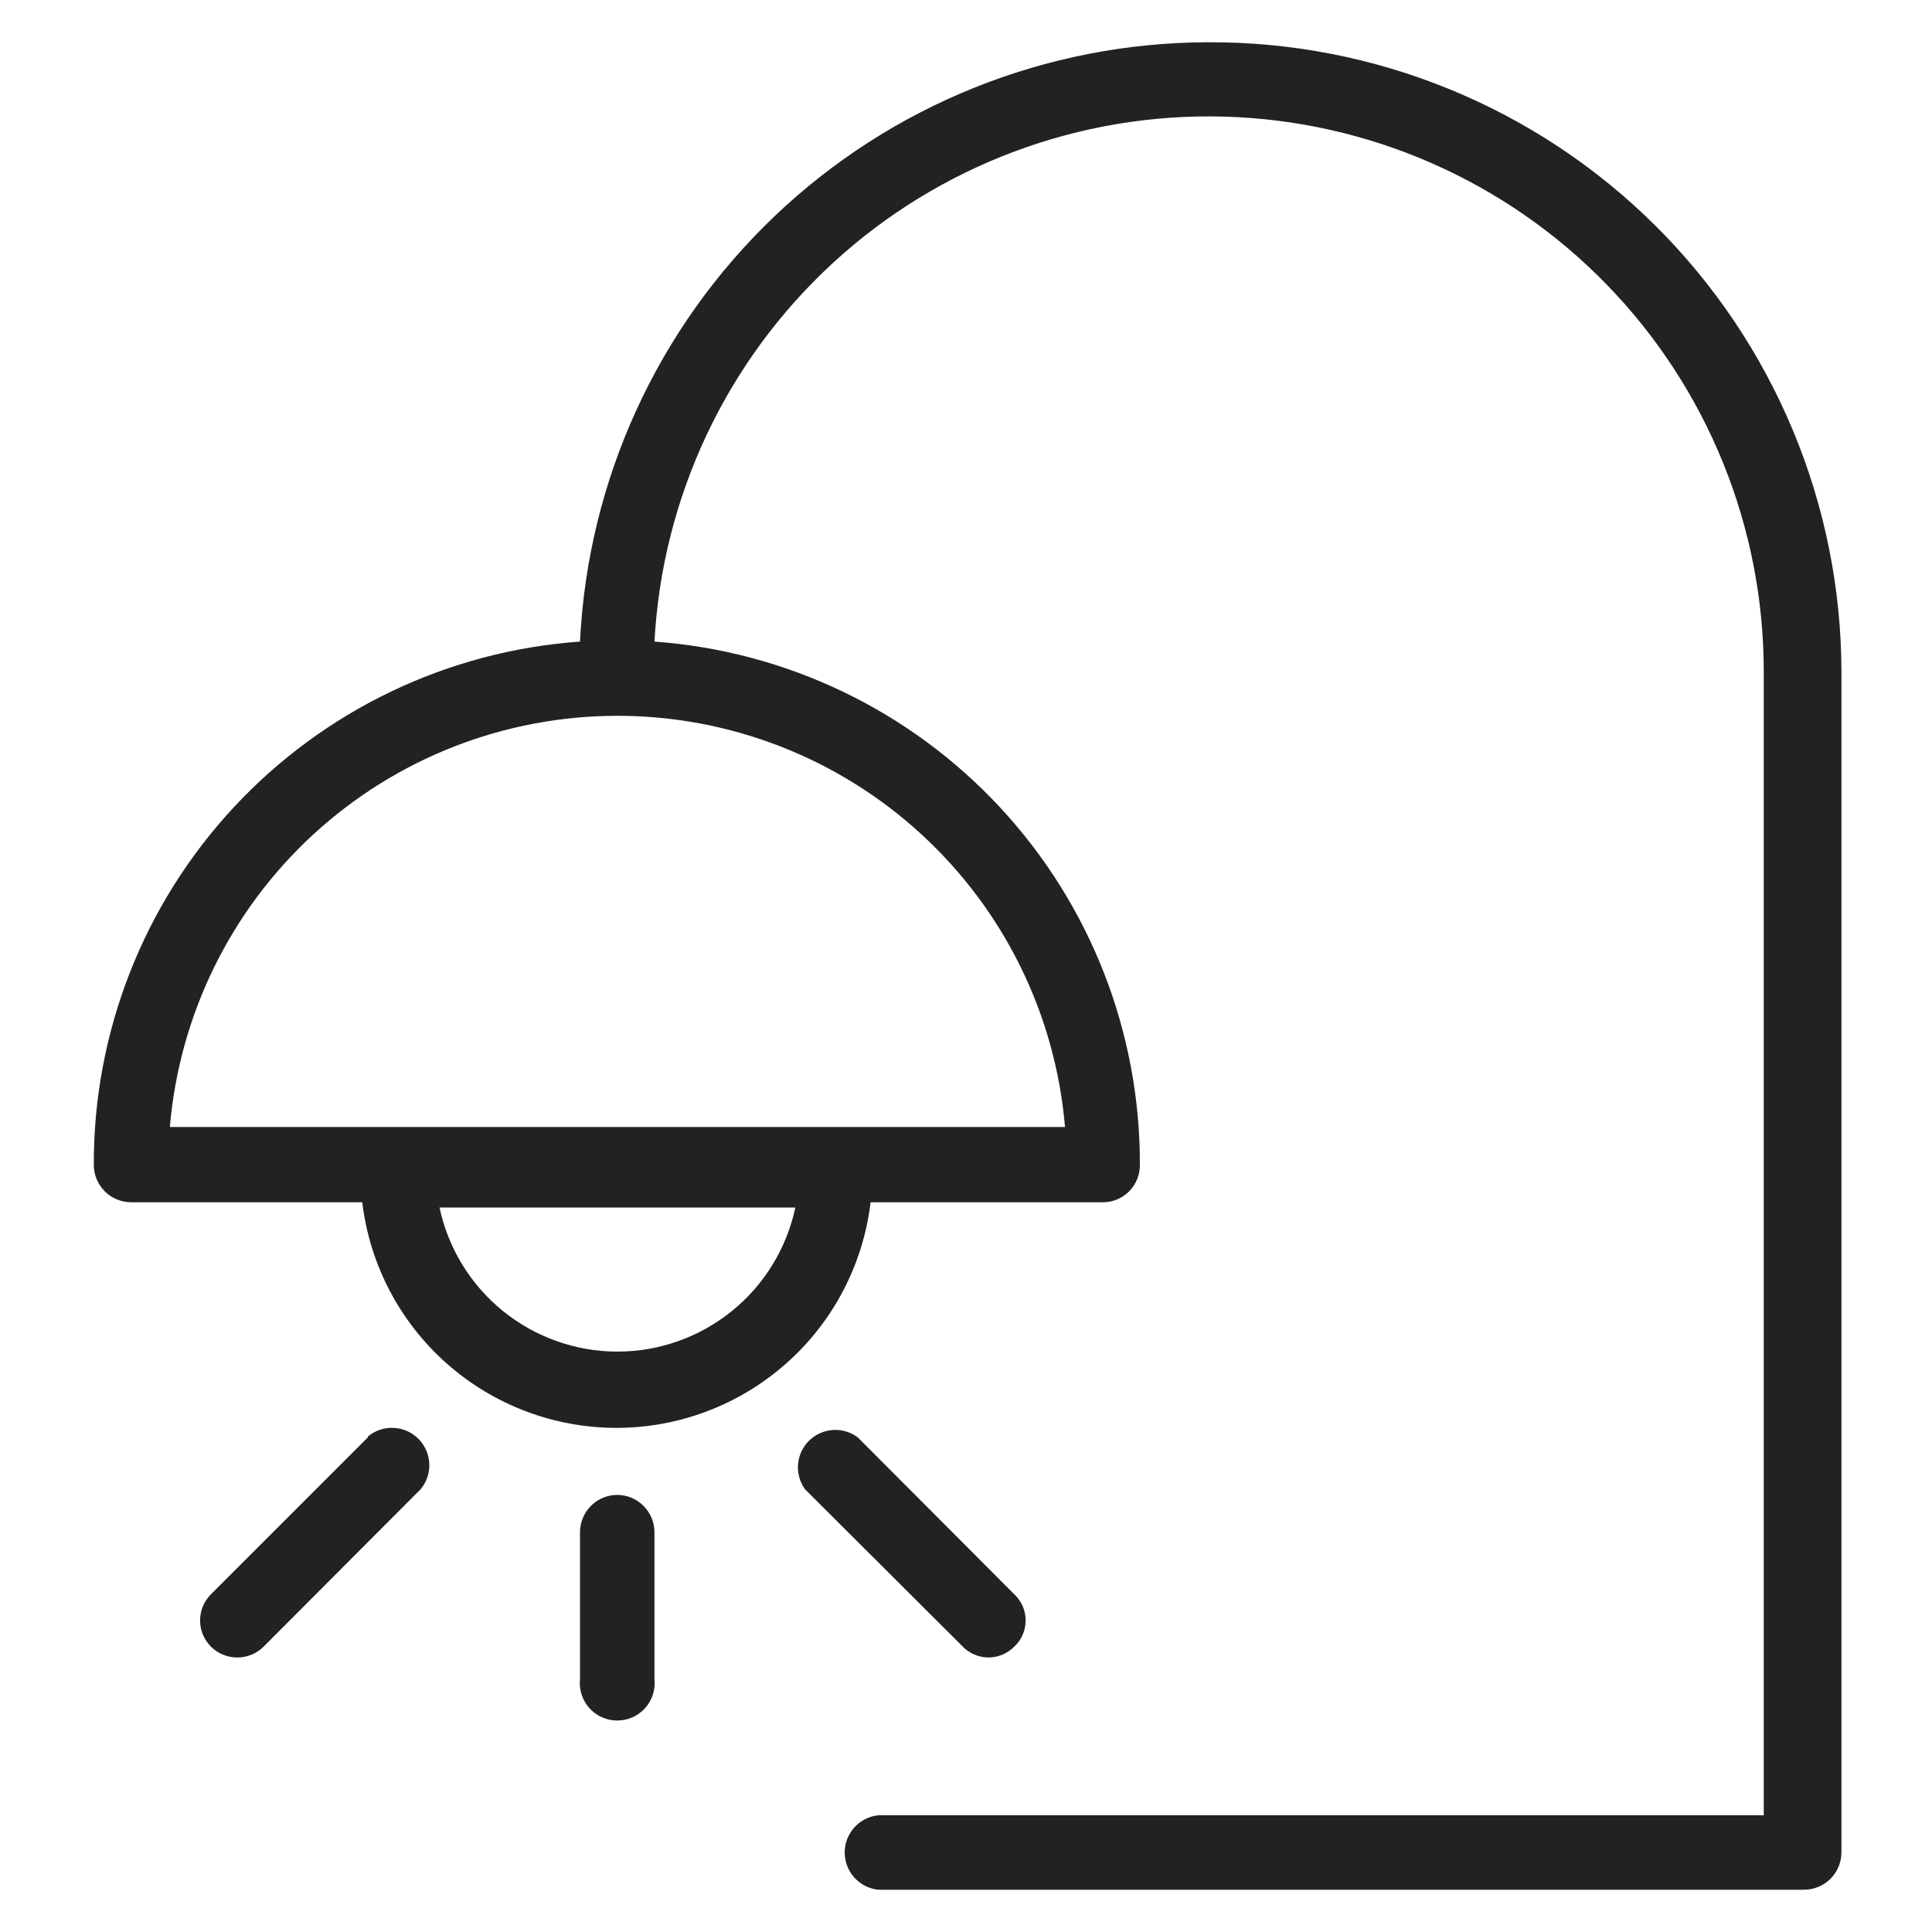 <svg width="48" height="48" viewBox="0 0 48 48" fill="none" xmlns="http://www.w3.org/2000/svg">
<g id="table lighting_L 1">
<path id="Vector" d="M30 1.05C25.988 1.061 22.134 2.612 19.232 5.383C16.331 8.154 14.605 11.933 14.41 15.94C11.124 16.173 8.049 17.645 5.807 20.058C3.564 22.471 2.322 25.646 2.33 28.94C2.33 29.187 2.428 29.423 2.603 29.598C2.777 29.772 3.013 29.87 3.26 29.87H9C9.185 31.415 9.93 32.839 11.093 33.871C12.257 34.904 13.759 35.475 15.315 35.475C16.871 35.475 18.373 34.904 19.537 33.871C20.701 32.839 21.445 31.415 21.63 29.87H27.4C27.522 29.87 27.642 29.846 27.755 29.799C27.867 29.752 27.969 29.683 28.054 29.597C28.14 29.511 28.207 29.408 28.253 29.295C28.299 29.182 28.321 29.062 28.32 28.94C28.329 25.649 27.089 22.477 24.851 20.065C22.612 17.652 19.543 16.178 16.26 15.94C16.454 12.351 18.041 8.979 20.684 6.542C23.327 4.106 26.817 2.798 30.41 2.897C34.004 2.997 37.416 4.495 39.921 7.073C42.426 9.651 43.825 13.105 43.82 16.7V45.1H21.82C21.591 45.124 21.38 45.231 21.226 45.402C21.072 45.573 20.986 45.795 20.986 46.025C20.986 46.255 21.072 46.477 21.226 46.648C21.38 46.819 21.591 46.926 21.82 46.95H44.82C45.065 46.95 45.3 46.853 45.474 46.681C45.648 46.509 45.748 46.275 45.75 46.03V16.7C45.748 14.637 45.338 12.595 44.544 10.691C43.75 8.787 42.589 7.058 41.125 5.604C39.662 4.15 37.926 2.999 36.017 2.218C34.108 1.436 32.063 1.039 30 1.05V1.05ZM15.34 33.58C14.305 33.58 13.301 33.224 12.496 32.572C11.692 31.921 11.135 31.013 10.92 30H19.76C19.545 31.013 18.988 31.921 18.184 32.572C17.379 33.224 16.375 33.58 15.34 33.58ZM26.46 28H4.22C4.457 25.214 5.731 22.618 7.79 20.726C9.849 18.834 12.544 17.784 15.34 17.784C18.137 17.784 20.831 18.834 22.89 20.726C24.95 22.618 26.224 25.214 26.46 28V28Z" fill="#222222"/>
<path id="Vector_2" d="M15.34 37.14C15.093 37.14 14.857 37.238 14.682 37.412C14.508 37.587 14.41 37.823 14.41 38.07V41.72C14.396 41.849 14.41 41.98 14.451 42.104C14.491 42.228 14.557 42.342 14.644 42.439C14.731 42.536 14.838 42.613 14.957 42.666C15.076 42.719 15.205 42.746 15.335 42.746C15.465 42.746 15.594 42.719 15.713 42.666C15.832 42.613 15.939 42.536 16.026 42.439C16.113 42.342 16.179 42.228 16.219 42.104C16.26 41.98 16.273 41.849 16.26 41.72V38.07C16.26 37.825 16.163 37.59 15.991 37.416C15.819 37.242 15.585 37.142 15.34 37.14Z" fill="#222222"/>
<path id="Vector_3" d="M24.55 41.18C24.671 41.18 24.791 41.157 24.902 41.11C25.014 41.064 25.115 40.996 25.2 40.91C25.289 40.827 25.36 40.726 25.409 40.614C25.457 40.502 25.482 40.382 25.482 40.26C25.482 40.138 25.457 40.017 25.409 39.906C25.36 39.794 25.289 39.693 25.2 39.61L21.31 35.71C21.132 35.577 20.912 35.512 20.691 35.528C20.469 35.543 20.26 35.637 20.101 35.793C19.943 35.949 19.846 36.156 19.827 36.378C19.809 36.599 19.87 36.82 20 37L23.9 40.89C23.983 40.98 24.084 41.051 24.196 41.101C24.307 41.151 24.428 41.178 24.55 41.18V41.18Z" fill="#222222"/>
<path id="Vector_4" d="M9.14 35.71L5.24 39.61C5.068 39.783 4.971 40.016 4.971 40.26C4.971 40.504 5.068 40.738 5.24 40.91C5.414 41.083 5.65 41.18 5.895 41.18C6.14 41.18 6.376 41.083 6.55 40.91L10.45 37C10.599 36.822 10.676 36.594 10.666 36.362C10.655 36.13 10.559 35.91 10.394 35.746C10.23 35.582 10.01 35.485 9.778 35.475C9.546 35.464 9.318 35.541 9.14 35.69V35.71Z" fill="#222222"/>
</g>
</svg>
